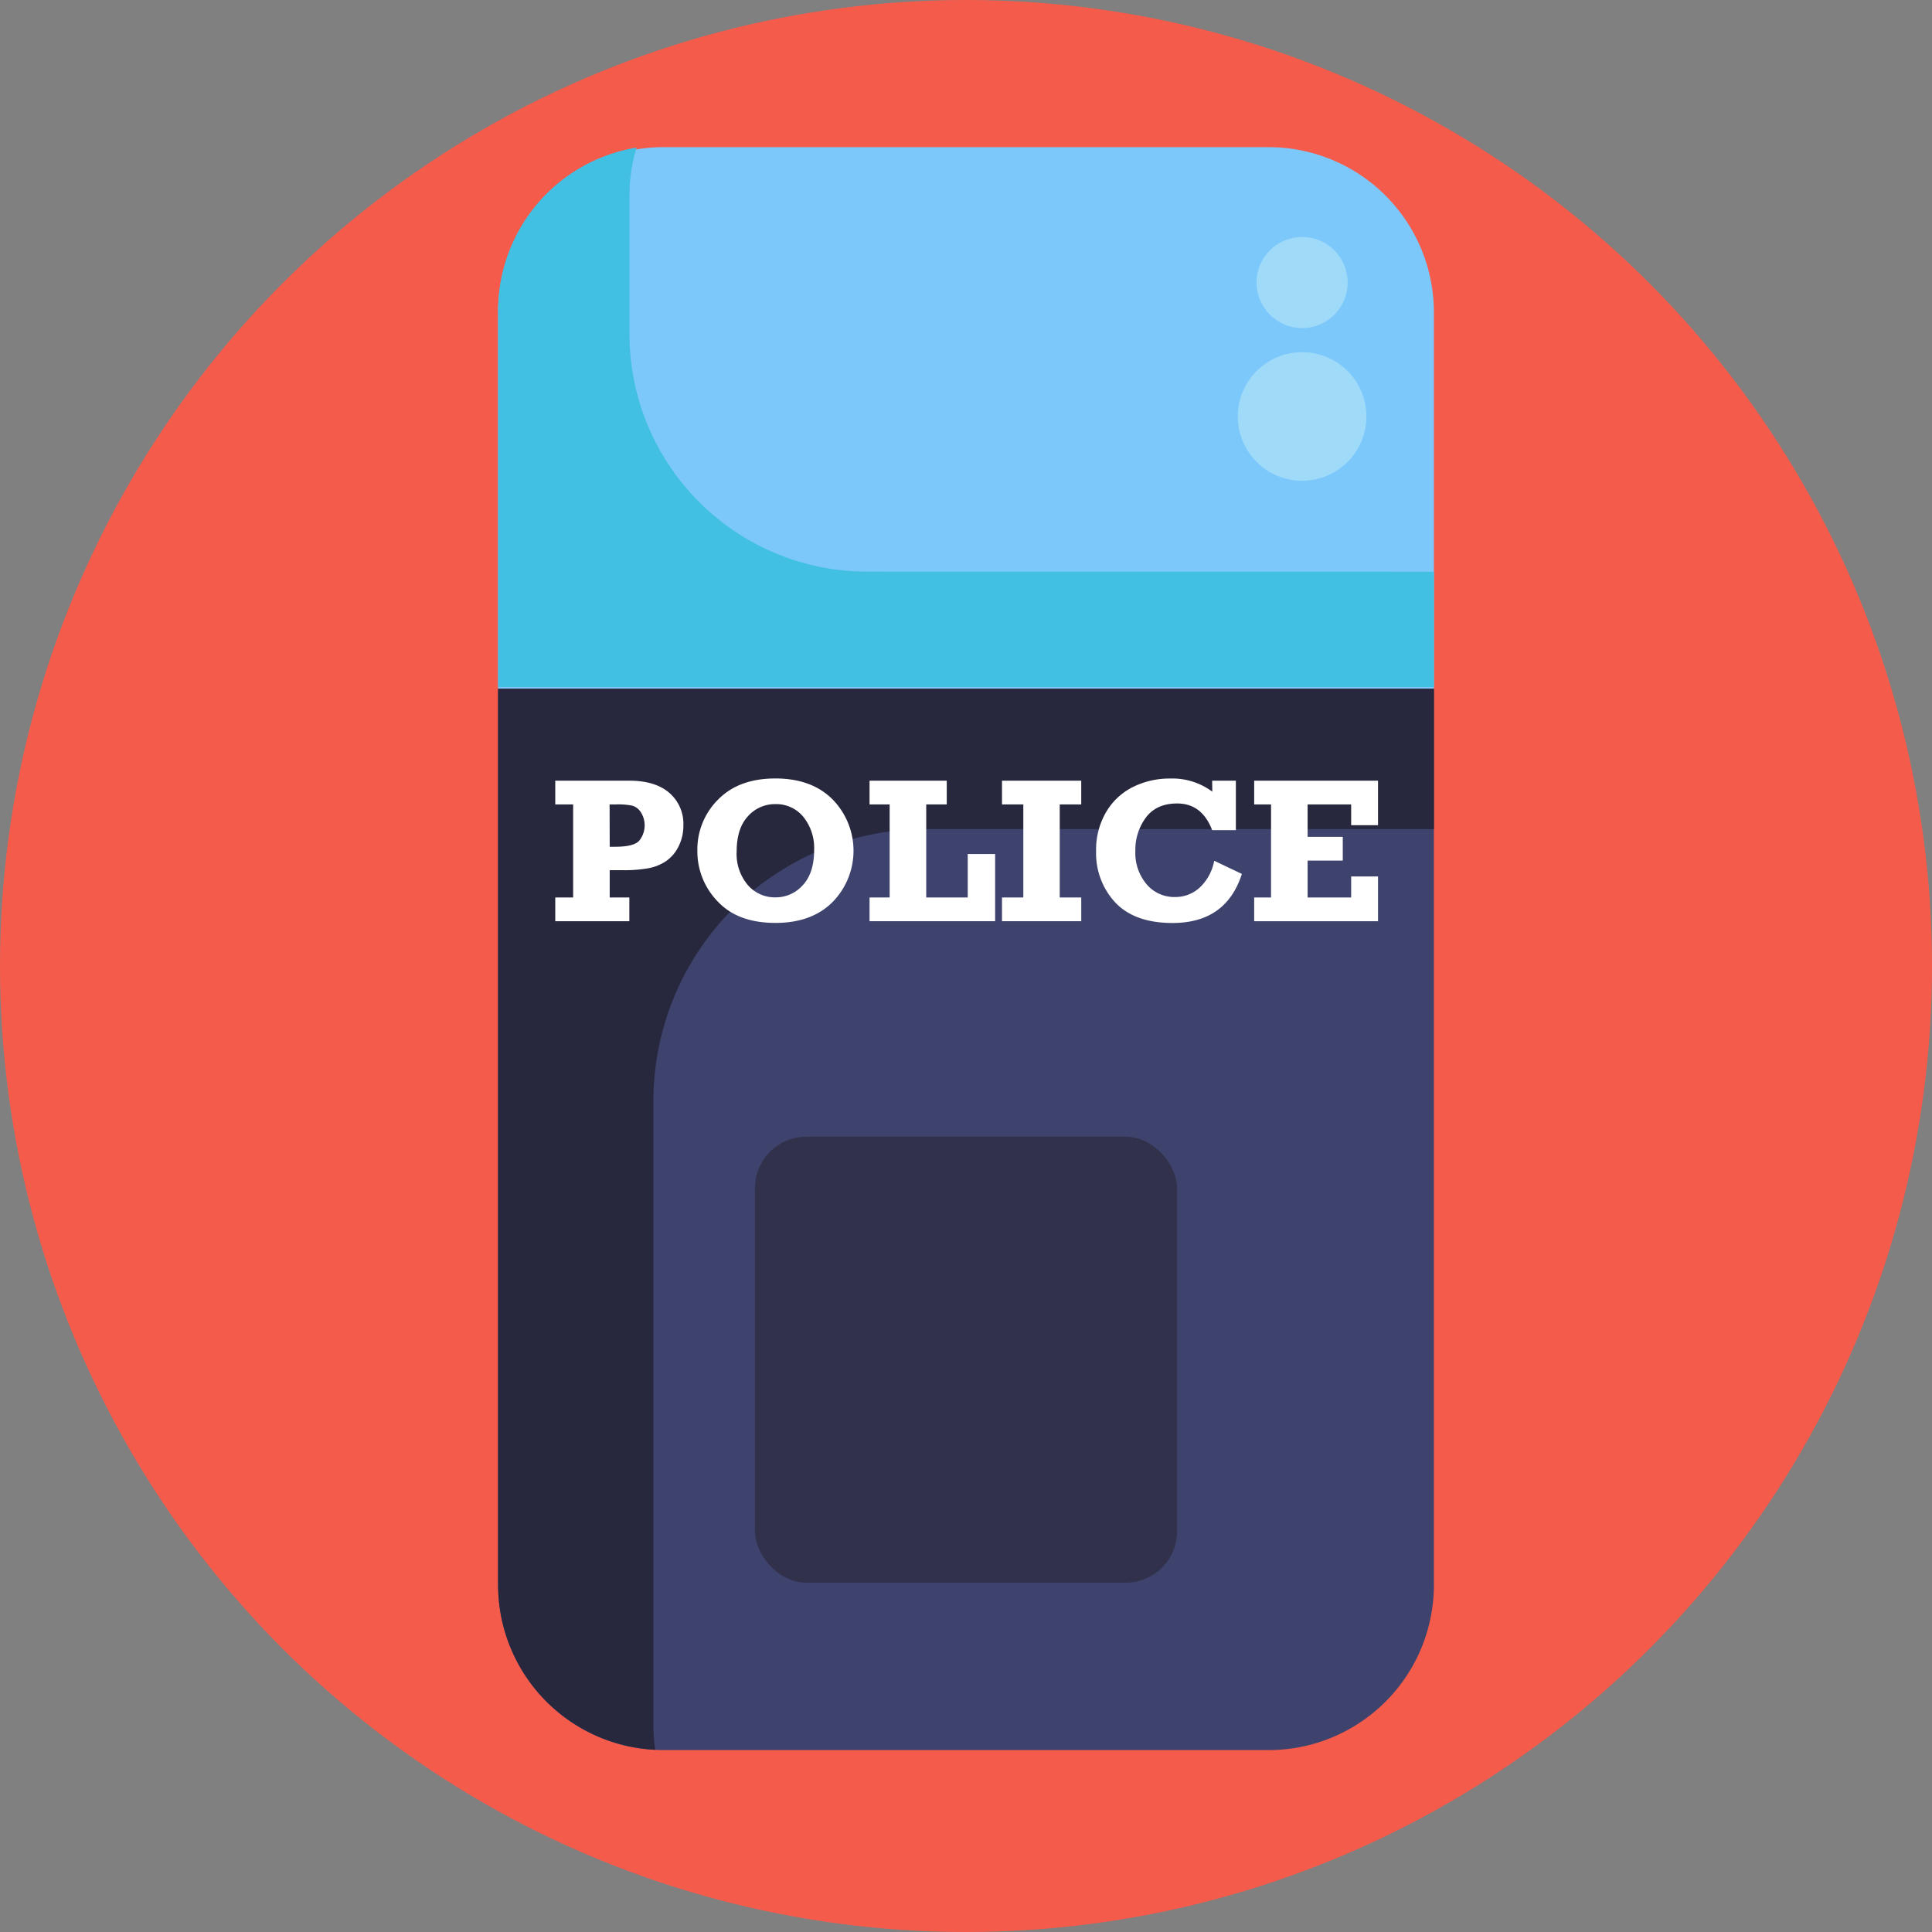 <svg viewBox="0 0 512 512" xmlns="http://www.w3.org/2000/svg"><rect x="0" y="0" width="512" height="512" fill="#808080" stroke="none"/><circle cx="256" cy="256" fill="#f55b4b" r="256"/><path d="m175.8 39h160.4a43.79 43.79 0 0 1 43.8 43.79v99.72a0 0 0 0 1 0 0h-248a0 0 0 0 1 0 0v-99.72a43.79 43.79 0 0 1 43.8-43.79z" fill="#7cc8fb"/><path d="m380 151.52v30.53h-248v-99.72a43.8 43.8 0 0 1 36.7-43.22 43.25 43.25 0 0 0 -1.88 12.69v36.69a63 63 0 0 0 63 63z" fill="#41c0e3"/><path d="m132 182.52h248a0 0 0 0 1 0 0v237.48a43.79 43.79 0 0 1 -43.79 43.79h-160.41a43.79 43.79 0 0 1 -43.8-43.79v-237.48a0 0 0 0 1 0 0z" fill="#3e436d"/><path d="m245.23 219.72a72.06 72.06 0 0 0 -72.07 72.06v165.37a45.49 45.49 0 0 0 .48 6.55 43.79 43.79 0 0 1 -41.64-43.7v-237.48h248v37.2z" fill="#27273d"/><rect fill="#32314b" height="118.19" rx="13.63" width="111.86" x="200.07" y="301.24"/><circle cx="345.07" cy="110.37" fill="#a0daf9" r="17.04"/><circle cx="345.07" cy="74.87" fill="#a0daf9" r="12.07"/><g fill="#fff"><path d="m166.78 237.84v6.29h-19.63v-6.29h4.74v-24.66h-4.74v-6.29h19.63q6.85 0 10.58 3.21a10.82 10.82 0 0 1 3.74 8.65 12.07 12.07 0 0 1 -1.31 5.63 10.13 10.13 0 0 1 -3.36 3.88 12.53 12.53 0 0 1 -4.69 1.85 36.65 36.65 0 0 1 -6.6.5h-3.56v7.23zm-5.2-13.44h1.42q5 0 6.41-1.62a6.48 6.48 0 0 0 .44-7.5 4.1 4.1 0 0 0 -2.27-1.77 18.88 18.88 0 0 0 -4.21-.33h-1.82z"/><path d="m205.49 206.3q9.63 0 15.17 5.57a19.44 19.44 0 0 1 0 27.16q-5.53 5.55-15.15 5.55-10 0-15.34-5.71a19 19 0 0 1 -5.36-13.43 18.59 18.59 0 0 1 5.51-13.56q5.47-5.58 15.17-5.58zm0 6.8a9.55 9.55 0 0 0 -7.27 3.21q-3 3.21-3 9.42a12.72 12.72 0 0 0 2.94 8.79 9.42 9.42 0 0 0 7.31 3.29 9.57 9.57 0 0 0 7.28-3.23q3-3.22 3-9.3a13.15 13.15 0 0 0 -2.86-8.81 9.28 9.28 0 0 0 -7.4-3.37z"/><path d="m230.44 244.13v-6.29h5.33v-24.66h-5.33v-6.29h20.46v6.29h-5.44v24.66h11v-11.52h7.26v17.81z"/><path d="m265.54 244.13v-6.29h5.65v-24.66h-5.65v-6.29h21v6.29h-5.7v24.66h5.7v6.29z"/><path d="m321.23 206.89h6.29v13.11h-6.29q-2.69-7.08-9.29-7.07c-3.64 0-6.4 1.24-8.26 3.72a14.37 14.37 0 0 0 -2.8 8.91 12.83 12.83 0 0 0 3 8.8 9.59 9.59 0 0 0 7.54 3.36 9.48 9.48 0 0 0 6.55-2.54 13 13 0 0 0 3.81-7.07l7.33 3.49q-4.17 13-18.39 13-10 0-15.14-5.41a19.13 19.13 0 0 1 -5.1-13.68 19.6 19.6 0 0 1 2.65-10.3 17.06 17.06 0 0 1 7.13-6.66 21.75 21.75 0 0 1 9.84-2.23 17.71 17.71 0 0 1 11.17 3.48z"/><path d="m332.37 244.13v-6.29h4.47v-24.66h-4.47v-6.29h32.82v11.8h-7.12v-5.51h-11.54v8.59h9.32v6.29h-9.32v9.78h11.54v-5.57h7.12v11.86z"/></g></svg>